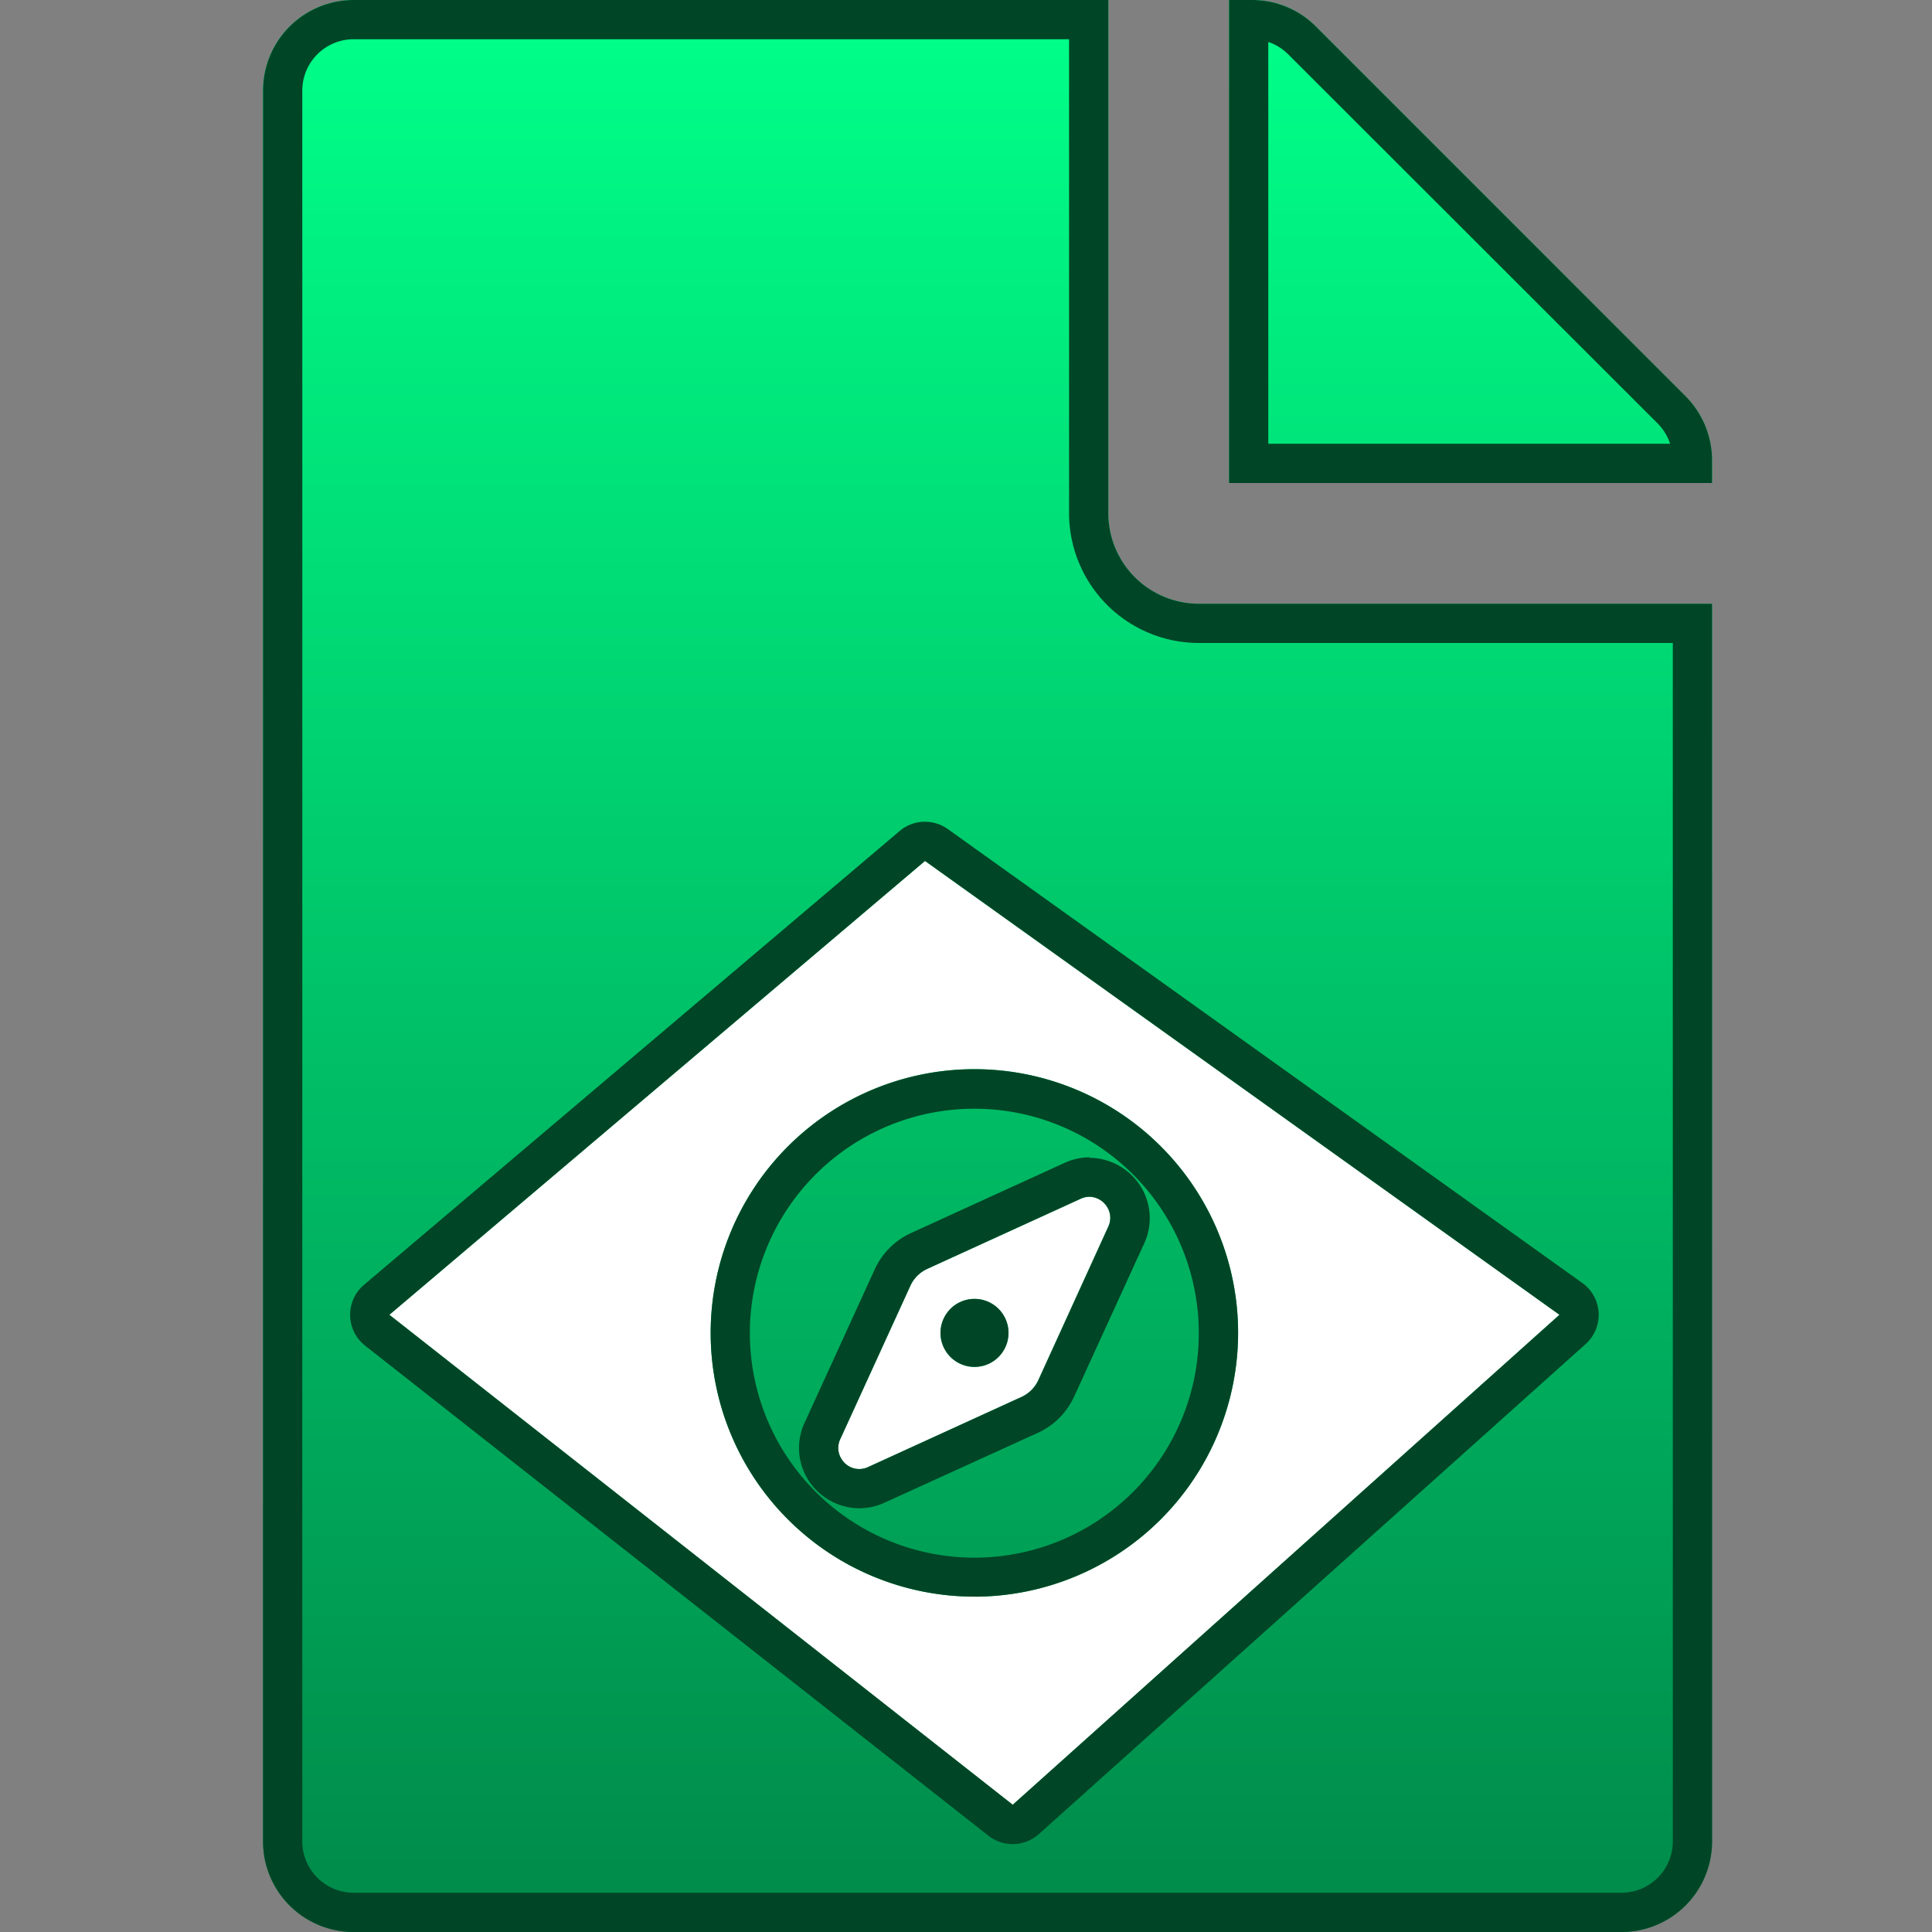 <svg xmlns="http://www.w3.org/2000/svg" xmlns:xlink="http://www.w3.org/1999/xlink" width="32" height="32" viewBox="0 0 32 32"><rect x="0" y="0" width="32" height="32" fill="#808080" stroke="none"/><defs><linearGradient id="a" x1="0.5" x2="0.5" y2="1" gradientUnits="objectBoundingBox"><stop offset="0" stop-color="#00ff89"/><stop offset="1" stop-color="#007d43"/></linearGradient><clipPath id="c"><rect width="32" height="32"/></clipPath></defs><g id="b" clip-path="url(#c)"><rect width="21" height="19" transform="translate(6 12)" fill="#fff"/><path d="M22.5,41H1.5A1.5,1.5,0,0,1,0,39.5v-29A1.5,1.5,0,0,1,1.5,9H14v8.5A1.5,1.5,0,0,0,15.5,19H24V39.5A1.5,1.5,0,0,1,22.5,41ZM10.964,23.26,2.092,30.777l10.325,8.116,9.056-8.116Zm.818,12.185a4.368,4.368,0,1,1,4.368-4.369A4.374,4.374,0,0,1,11.782,35.446Zm1.907-6.623a.351.351,0,0,0-.146.033L11,30.017a.567.567,0,0,0-.278.278L9.56,32.837a.34.34,0,0,0,.022.331.344.344,0,0,0,.44.131l2.542-1.162a.564.564,0,0,0,.277-.278L14,29.317a.341.341,0,0,0-.023-.332A.353.353,0,0,0,13.689,28.822ZM11.782,31.64a.563.563,0,1,1,.4-.165A.561.561,0,0,1,11.782,31.64ZM24,17H16V9h.379a1.493,1.493,0,0,1,1.06.439l6.121,6.122a1.507,1.507,0,0,1,.44,1.06V17Z" transform="translate(4.357 -9)" fill="url(#a)"/><path d="M22.5,40.35a.851.851,0,0,0,.85-.85V19.65H15.5A2.152,2.152,0,0,1,13.35,17.5V9.65H1.5a.851.851,0,0,0-.85.85v29a.851.851,0,0,0,.85.85h21M10.964,22.611a.649.649,0,0,1,.378.121L21.85,30.249a.65.65,0,0,1,.056,1.013L12.85,39.378a.65.65,0,0,1-.836.027L1.69,31.288a.65.65,0,0,1-.018-1.007l8.872-7.517a.649.649,0,0,1,.42-.154M11.782,34.8a3.718,3.718,0,1,0-3.719-3.719A3.722,3.722,0,0,0,11.782,34.8m1.907-6.623h0a1.009,1.009,0,0,1,.839.461.994.994,0,0,1,.068.954l-1.162,2.54a1.216,1.216,0,0,1-.6.6L10.292,33.89a1,1,0,0,1-.417.092,1.009,1.009,0,0,1-.84-.462.992.992,0,0,1-.066-.953l1.163-2.544a1.218,1.218,0,0,1,.6-.6l2.543-1.162a1,1,0,0,1,.416-.092M23.305,16.35a.853.853,0,0,0-.2-.33L16.98,9.9a.853.853,0,0,0-.33-.205V16.35h6.655M22.5,41H1.5A1.5,1.5,0,0,1,0,39.5v-29A1.5,1.5,0,0,1,1.5,9H14v8.5A1.5,1.5,0,0,0,15.5,19H24V39.5A1.5,1.5,0,0,1,22.5,41ZM10.964,23.26,2.092,30.777l10.325,8.116,9.056-8.116Zm.818,12.185a4.368,4.368,0,1,1,4.368-4.369A4.374,4.374,0,0,1,11.782,35.446Zm1.907-6.623a.351.351,0,0,0-.146.033L11,30.017a.567.567,0,0,0-.278.278L9.56,32.837a.34.34,0,0,0,.022.331.344.344,0,0,0,.44.131l2.543-1.162a.564.564,0,0,0,.277-.278L14,29.317a.341.341,0,0,0-.023-.332A.353.353,0,0,0,13.689,28.822ZM11.782,31.64a.563.563,0,1,1,.4-.165A.561.561,0,0,1,11.782,31.64ZM24,17H16V9h.379a1.493,1.493,0,0,1,1.06.439l6.121,6.122a1.507,1.507,0,0,1,.44,1.06Z" transform="translate(4.357 -9)" fill="#004626"/></g></svg>